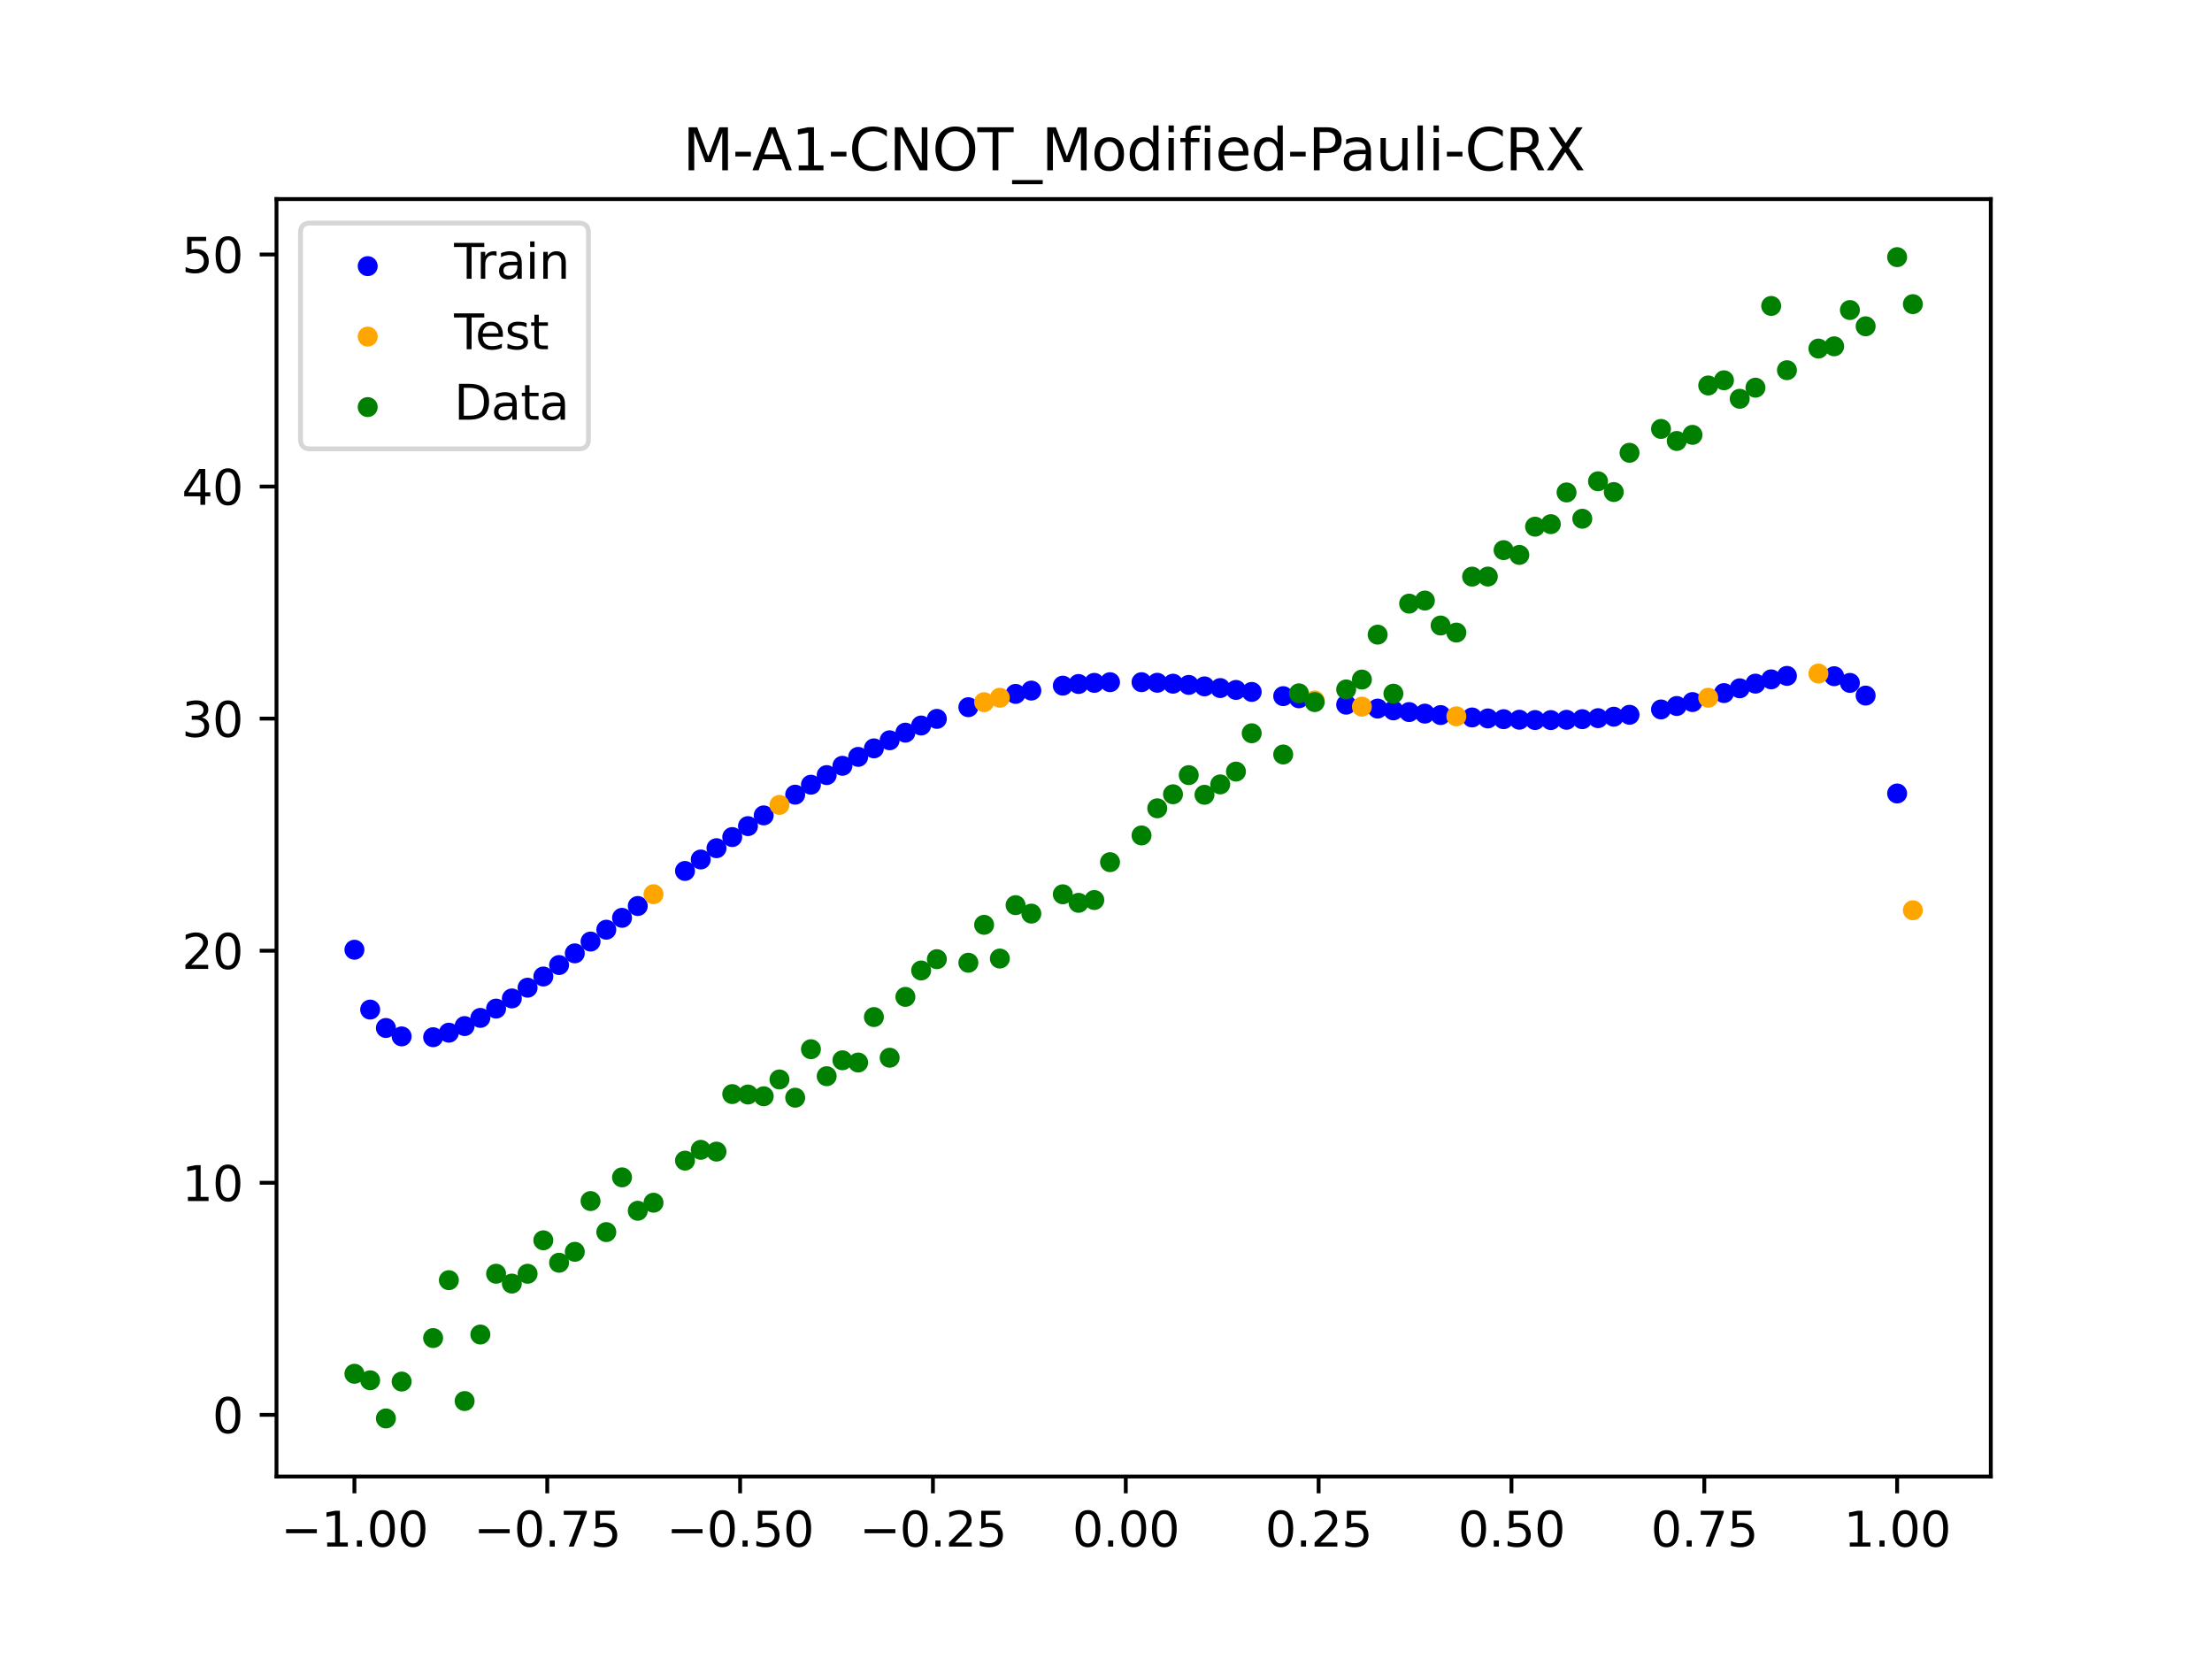 <?xml version="1.0" encoding="utf-8" standalone="no"?>
<!DOCTYPE svg PUBLIC "-//W3C//DTD SVG 1.1//EN"
  "http://www.w3.org/Graphics/SVG/1.1/DTD/svg11.dtd">
<svg xmlns:xlink="http://www.w3.org/1999/xlink" width="460.8pt" height="345.6pt" viewBox="0 0 460.8 345.6" xmlns="http://www.w3.org/2000/svg" version="1.1">
 <defs>
  <style type="text/css">*{stroke-linejoin: round; stroke-linecap: butt}</style>
 </defs>
 <g id="figure_1">
  <g id="patch_1">
   <path d="M 0 345.6 
L 460.8 345.6 
L 460.8 0 
L 0 0 
z
" style="fill: #ffffff"/>
  </g>
  <g id="axes_1">
   <g id="patch_2">
    <path d="M 57.6 307.584 
L 414.72 307.584 
L 414.72 41.472 
L 57.6 41.472 
z
" style="fill: #ffffff"/>
   </g>
   <g id="PathCollection_1">
    <defs>
     <path id="m212a04b7c7" d="M 0 1.581 
C 0.419 1.581 0.822 1.415 1.118 1.118 
C 1.415 0.822 1.581 0.419 1.581 0 
C 1.581 -0.419 1.415 -0.822 1.118 -1.118 
C 0.822 -1.415 0.419 -1.581 0 -1.581 
C -0.419 -1.581 -0.822 -1.415 -1.118 -1.118 
C -1.415 -0.822 -1.581 -0.419 -1.581 0 
C -1.581 0.419 -1.415 0.822 -1.118 1.118 
C -0.822 1.415 -0.419 1.581 0 1.581 
z
" style="stroke: #0000ff"/>
    </defs>
    <g clip-path="url(#p86bca69bfd)">
     <use xlink:href="#m212a04b7c7" x="145.978" y="179.048" style="fill: #0000ff; stroke: #0000ff"/>
     <use xlink:href="#m212a04b7c7" x="323.062" y="150.004" style="fill: #0000ff; stroke: #0000ff"/>
     <use xlink:href="#m212a04b7c7" x="267.314" y="145.02" style="fill: #0000ff; stroke: #0000ff"/>
     <use xlink:href="#m212a04b7c7" x="270.593" y="145.471" style="fill: #0000ff; stroke: #0000ff"/>
     <use xlink:href="#m212a04b7c7" x="329.621" y="149.818" style="fill: #0000ff; stroke: #0000ff"/>
     <use xlink:href="#m212a04b7c7" x="221.403" y="142.837" style="fill: #0000ff; stroke: #0000ff"/>
     <use xlink:href="#m212a04b7c7" x="260.755" y="144.14" style="fill: #0000ff; stroke: #0000ff"/>
     <use xlink:href="#m212a04b7c7" x="385.37" y="142.26" style="fill: #0000ff; stroke: #0000ff"/>
     <use xlink:href="#m212a04b7c7" x="237.8" y="142.111" style="fill: #0000ff; stroke: #0000ff"/>
     <use xlink:href="#m212a04b7c7" x="313.224" y="149.818" style="fill: #0000ff; stroke: #0000ff"/>
     <use xlink:href="#m212a04b7c7" x="336.18" y="149.304" style="fill: #0000ff; stroke: #0000ff"/>
     <use xlink:href="#m212a04b7c7" x="254.196" y="143.337" style="fill: #0000ff; stroke: #0000ff"/>
     <use xlink:href="#m212a04b7c7" x="349.297" y="147.071" style="fill: #0000ff; stroke: #0000ff"/>
     <use xlink:href="#m212a04b7c7" x="182.051" y="155.899" style="fill: #0000ff; stroke: #0000ff"/>
     <use xlink:href="#m212a04b7c7" x="250.917" y="142.985" style="fill: #0000ff; stroke: #0000ff"/>
     <use xlink:href="#m212a04b7c7" x="280.431" y="146.796" style="fill: #0000ff; stroke: #0000ff"/>
     <use xlink:href="#m212a04b7c7" x="103.347" y="210.108" style="fill: #0000ff; stroke: #0000ff"/>
     <use xlink:href="#m212a04b7c7" x="126.302" y="193.674" style="fill: #0000ff; stroke: #0000ff"/>
     <use xlink:href="#m212a04b7c7" x="123.023" y="196.143" style="fill: #0000ff; stroke: #0000ff"/>
     <use xlink:href="#m212a04b7c7" x="116.464" y="201.034" style="fill: #0000ff; stroke: #0000ff"/>
     <use xlink:href="#m212a04b7c7" x="306.666" y="149.461" style="fill: #0000ff; stroke: #0000ff"/>
     <use xlink:href="#m212a04b7c7" x="211.565" y="144.55" style="fill: #0000ff; stroke: #0000ff"/>
     <use xlink:href="#m212a04b7c7" x="155.816" y="172.096" style="fill: #0000ff; stroke: #0000ff"/>
     <use xlink:href="#m212a04b7c7" x="77.112" y="210.316" style="fill: #0000ff; stroke: #0000ff"/>
     <use xlink:href="#m212a04b7c7" x="244.358" y="142.424" style="fill: #0000ff; stroke: #0000ff"/>
     <use xlink:href="#m212a04b7c7" x="362.415" y="143.388" style="fill: #0000ff; stroke: #0000ff"/>
     <use xlink:href="#m212a04b7c7" x="382.091" y="140.867" style="fill: #0000ff; stroke: #0000ff"/>
     <use xlink:href="#m212a04b7c7" x="96.788" y="213.75" style="fill: #0000ff; stroke: #0000ff"/>
     <use xlink:href="#m212a04b7c7" x="201.727" y="147.323" style="fill: #0000ff; stroke: #0000ff"/>
     <use xlink:href="#m212a04b7c7" x="119.743" y="198.601" style="fill: #0000ff; stroke: #0000ff"/>
     <use xlink:href="#m212a04b7c7" x="149.258" y="176.694" style="fill: #0000ff; stroke: #0000ff"/>
     <use xlink:href="#m212a04b7c7" x="300.107" y="148.96" style="fill: #0000ff; stroke: #0000ff"/>
     <use xlink:href="#m212a04b7c7" x="293.548" y="148.337" style="fill: #0000ff; stroke: #0000ff"/>
     <use xlink:href="#m212a04b7c7" x="231.241" y="142.114" style="fill: #0000ff; stroke: #0000ff"/>
     <use xlink:href="#m212a04b7c7" x="109.905" y="205.755" style="fill: #0000ff; stroke: #0000ff"/>
     <use xlink:href="#m212a04b7c7" x="165.654" y="165.544" style="fill: #0000ff; stroke: #0000ff"/>
     <use xlink:href="#m212a04b7c7" x="319.783" y="149.996" style="fill: #0000ff; stroke: #0000ff"/>
     <use xlink:href="#m212a04b7c7" x="368.973" y="141.524" style="fill: #0000ff; stroke: #0000ff"/>
     <use xlink:href="#m212a04b7c7" x="316.504" y="149.932" style="fill: #0000ff; stroke: #0000ff"/>
     <use xlink:href="#m212a04b7c7" x="257.476" y="143.725" style="fill: #0000ff; stroke: #0000ff"/>
     <use xlink:href="#m212a04b7c7" x="172.213" y="161.465" style="fill: #0000ff; stroke: #0000ff"/>
     <use xlink:href="#m212a04b7c7" x="346.018" y="147.789" style="fill: #0000ff; stroke: #0000ff"/>
     <use xlink:href="#m212a04b7c7" x="80.391" y="214.148" style="fill: #0000ff; stroke: #0000ff"/>
     <use xlink:href="#m212a04b7c7" x="372.253" y="140.801" style="fill: #0000ff; stroke: #0000ff"/>
     <use xlink:href="#m212a04b7c7" x="168.934" y="163.472" style="fill: #0000ff; stroke: #0000ff"/>
     <use xlink:href="#m212a04b7c7" x="195.168" y="149.754" style="fill: #0000ff; stroke: #0000ff"/>
     <use xlink:href="#m212a04b7c7" x="152.537" y="174.375" style="fill: #0000ff; stroke: #0000ff"/>
     <use xlink:href="#m212a04b7c7" x="73.833" y="197.845" style="fill: #0000ff; stroke: #0000ff"/>
     <use xlink:href="#m212a04b7c7" x="290.269" y="147.985" style="fill: #0000ff; stroke: #0000ff"/>
     <use xlink:href="#m212a04b7c7" x="175.492" y="159.53" style="fill: #0000ff; stroke: #0000ff"/>
     <use xlink:href="#m212a04b7c7" x="241.079" y="142.232" style="fill: #0000ff; stroke: #0000ff"/>
     <use xlink:href="#m212a04b7c7" x="296.828" y="148.662" style="fill: #0000ff; stroke: #0000ff"/>
     <use xlink:href="#m212a04b7c7" x="227.962" y="142.252" style="fill: #0000ff; stroke: #0000ff"/>
     <use xlink:href="#m212a04b7c7" x="395.208" y="165.297" style="fill: #0000ff; stroke: #0000ff"/>
     <use xlink:href="#m212a04b7c7" x="178.772" y="157.673" style="fill: #0000ff; stroke: #0000ff"/>
     <use xlink:href="#m212a04b7c7" x="142.699" y="181.434" style="fill: #0000ff; stroke: #0000ff"/>
     <use xlink:href="#m212a04b7c7" x="132.861" y="188.736" style="fill: #0000ff; stroke: #0000ff"/>
     <use xlink:href="#m212a04b7c7" x="188.61" y="152.625" style="fill: #0000ff; stroke: #0000ff"/>
     <use xlink:href="#m212a04b7c7" x="100.067" y="212.048" style="fill: #0000ff; stroke: #0000ff"/>
     <use xlink:href="#m212a04b7c7" x="359.135" y="144.382" style="fill: #0000ff; stroke: #0000ff"/>
     <use xlink:href="#m212a04b7c7" x="214.844" y="143.863" style="fill: #0000ff; stroke: #0000ff"/>
     <use xlink:href="#m212a04b7c7" x="365.694" y="142.413" style="fill: #0000ff; stroke: #0000ff"/>
     <use xlink:href="#m212a04b7c7" x="90.229" y="216.071" style="fill: #0000ff; stroke: #0000ff"/>
     <use xlink:href="#m212a04b7c7" x="352.577" y="146.252" style="fill: #0000ff; stroke: #0000ff"/>
     <use xlink:href="#m212a04b7c7" x="129.581" y="191.202" style="fill: #0000ff; stroke: #0000ff"/>
     <use xlink:href="#m212a04b7c7" x="339.459" y="148.904" style="fill: #0000ff; stroke: #0000ff"/>
     <use xlink:href="#m212a04b7c7" x="185.33" y="154.214" style="fill: #0000ff; stroke: #0000ff"/>
     <use xlink:href="#m212a04b7c7" x="326.342" y="149.947" style="fill: #0000ff; stroke: #0000ff"/>
     <use xlink:href="#m212a04b7c7" x="388.649" y="144.902" style="fill: #0000ff; stroke: #0000ff"/>
     <use xlink:href="#m212a04b7c7" x="159.096" y="169.861" style="fill: #0000ff; stroke: #0000ff"/>
     <use xlink:href="#m212a04b7c7" x="83.671" y="215.901" style="fill: #0000ff; stroke: #0000ff"/>
     <use xlink:href="#m212a04b7c7" x="224.682" y="142.491" style="fill: #0000ff; stroke: #0000ff"/>
     <use xlink:href="#m212a04b7c7" x="113.185" y="203.425" style="fill: #0000ff; stroke: #0000ff"/>
     <use xlink:href="#m212a04b7c7" x="93.509" y="215.13" style="fill: #0000ff; stroke: #0000ff"/>
     <use xlink:href="#m212a04b7c7" x="106.626" y="207.994" style="fill: #0000ff; stroke: #0000ff"/>
     <use xlink:href="#m212a04b7c7" x="247.638" y="142.678" style="fill: #0000ff; stroke: #0000ff"/>
     <use xlink:href="#m212a04b7c7" x="309.945" y="149.659" style="fill: #0000ff; stroke: #0000ff"/>
     <use xlink:href="#m212a04b7c7" x="286.99" y="147.61" style="fill: #0000ff; stroke: #0000ff"/>
     <use xlink:href="#m212a04b7c7" x="191.889" y="151.137" style="fill: #0000ff; stroke: #0000ff"/>
     <use xlink:href="#m212a04b7c7" x="332.9" y="149.606" style="fill: #0000ff; stroke: #0000ff"/>
    </g>
   </g>
   <g id="PathCollection_2">
    <defs>
     <path id="mad0785920f" d="M 0 1.581 
C 0.419 1.581 0.822 1.415 1.118 1.118 
C 1.415 0.822 1.581 0.419 1.581 0 
C 1.581 -0.419 1.415 -0.822 1.118 -1.118 
C 0.822 -1.415 0.419 -1.581 0 -1.581 
C -0.419 -1.581 -0.822 -1.415 -1.118 -1.118 
C -1.415 -0.822 -1.581 -0.419 -1.581 0 
C -1.581 0.419 -1.415 0.822 -1.118 1.118 
C -0.822 1.415 -0.419 1.581 0 1.581 
z
" style="stroke: #ffa500"/>
    </defs>
    <g clip-path="url(#p86bca69bfd)">
     <use xlink:href="#mad0785920f" x="205.006" y="146.28" style="fill: #ffa500; stroke: #ffa500"/>
     <use xlink:href="#mad0785920f" x="162.375" y="167.675" style="fill: #ffa500; stroke: #ffa500"/>
     <use xlink:href="#mad0785920f" x="208.286" y="145.356" style="fill: #ffa500; stroke: #ffa500"/>
     <use xlink:href="#mad0785920f" x="283.71" y="147.212" style="fill: #ffa500; stroke: #ffa500"/>
     <use xlink:href="#mad0785920f" x="378.811" y="140.315" style="fill: #ffa500; stroke: #ffa500"/>
     <use xlink:href="#mad0785920f" x="136.14" y="186.282" style="fill: #ffa500; stroke: #ffa500"/>
     <use xlink:href="#mad0785920f" x="355.856" y="145.349" style="fill: #ffa500; stroke: #ffa500"/>
     <use xlink:href="#mad0785920f" x="273.872" y="145.921" style="fill: #ffa500; stroke: #ffa500"/>
     <use xlink:href="#mad0785920f" x="303.386" y="149.227" style="fill: #ffa500; stroke: #ffa500"/>
     <use xlink:href="#mad0785920f" x="398.487" y="189.626" style="fill: #ffa500; stroke: #ffa500"/>
    </g>
   </g>
   <g id="PathCollection_3">
    <defs>
     <path id="mfa2ed42a2c" d="M 0 1.581 
C 0.419 1.581 0.822 1.415 1.118 1.118 
C 1.415 0.822 1.581 0.419 1.581 0 
C 1.581 -0.419 1.415 -0.822 1.118 -1.118 
C 0.822 -1.415 0.419 -1.581 0 -1.581 
C -0.419 -1.581 -0.822 -1.415 -1.118 -1.118 
C -1.415 -0.822 -1.581 -0.419 -1.581 0 
C -1.581 0.419 -1.415 0.822 -1.118 1.118 
C -0.822 1.415 -0.419 1.581 0 1.581 
z
" style="stroke: #008000"/>
    </defs>
    <g clip-path="url(#p86bca69bfd)">
     <use xlink:href="#mfa2ed42a2c" x="145.978" y="239.529" style="fill: #008000; stroke: #008000"/>
     <use xlink:href="#mfa2ed42a2c" x="323.062" y="109.191" style="fill: #008000; stroke: #008000"/>
     <use xlink:href="#mfa2ed42a2c" x="267.314" y="157.174" style="fill: #008000; stroke: #008000"/>
     <use xlink:href="#mfa2ed42a2c" x="270.593" y="144.432" style="fill: #008000; stroke: #008000"/>
     <use xlink:href="#mfa2ed42a2c" x="329.621" y="108.064" style="fill: #008000; stroke: #008000"/>
     <use xlink:href="#mfa2ed42a2c" x="221.403" y="186.297" style="fill: #008000; stroke: #008000"/>
     <use xlink:href="#mfa2ed42a2c" x="260.755" y="152.753" style="fill: #008000; stroke: #008000"/>
     <use xlink:href="#mfa2ed42a2c" x="385.37" y="64.585" style="fill: #008000; stroke: #008000"/>
     <use xlink:href="#mfa2ed42a2c" x="237.8" y="174.037" style="fill: #008000; stroke: #008000"/>
     <use xlink:href="#mfa2ed42a2c" x="313.224" y="114.603" style="fill: #008000; stroke: #008000"/>
     <use xlink:href="#mfa2ed42a2c" x="336.18" y="102.499" style="fill: #008000; stroke: #008000"/>
     <use xlink:href="#mfa2ed42a2c" x="254.196" y="163.405" style="fill: #008000; stroke: #008000"/>
     <use xlink:href="#mfa2ed42a2c" x="349.297" y="91.859" style="fill: #008000; stroke: #008000"/>
     <use xlink:href="#mfa2ed42a2c" x="182.051" y="211.87" style="fill: #008000; stroke: #008000"/>
     <use xlink:href="#mfa2ed42a2c" x="250.917" y="165.566" style="fill: #008000; stroke: #008000"/>
     <use xlink:href="#mfa2ed42a2c" x="280.431" y="143.622" style="fill: #008000; stroke: #008000"/>
     <use xlink:href="#mfa2ed42a2c" x="103.347" y="265.342" style="fill: #008000; stroke: #008000"/>
     <use xlink:href="#mfa2ed42a2c" x="126.302" y="256.668" style="fill: #008000; stroke: #008000"/>
     <use xlink:href="#mfa2ed42a2c" x="123.023" y="250.202" style="fill: #008000; stroke: #008000"/>
     <use xlink:href="#mfa2ed42a2c" x="116.464" y="263.053" style="fill: #008000; stroke: #008000"/>
     <use xlink:href="#mfa2ed42a2c" x="306.666" y="120.12" style="fill: #008000; stroke: #008000"/>
     <use xlink:href="#mfa2ed42a2c" x="211.565" y="188.561" style="fill: #008000; stroke: #008000"/>
     <use xlink:href="#mfa2ed42a2c" x="155.816" y="228.009" style="fill: #008000; stroke: #008000"/>
     <use xlink:href="#mfa2ed42a2c" x="77.112" y="287.537" style="fill: #008000; stroke: #008000"/>
     <use xlink:href="#mfa2ed42a2c" x="244.358" y="165.462" style="fill: #008000; stroke: #008000"/>
     <use xlink:href="#mfa2ed42a2c" x="362.415" y="83.074" style="fill: #008000; stroke: #008000"/>
     <use xlink:href="#mfa2ed42a2c" x="382.091" y="72.145" style="fill: #008000; stroke: #008000"/>
     <use xlink:href="#mfa2ed42a2c" x="96.788" y="291.863" style="fill: #008000; stroke: #008000"/>
     <use xlink:href="#mfa2ed42a2c" x="201.727" y="200.555" style="fill: #008000; stroke: #008000"/>
     <use xlink:href="#mfa2ed42a2c" x="119.743" y="260.777" style="fill: #008000; stroke: #008000"/>
     <use xlink:href="#mfa2ed42a2c" x="149.258" y="239.901" style="fill: #008000; stroke: #008000"/>
     <use xlink:href="#mfa2ed42a2c" x="300.107" y="130.306" style="fill: #008000; stroke: #008000"/>
     <use xlink:href="#mfa2ed42a2c" x="293.548" y="125.746" style="fill: #008000; stroke: #008000"/>
     <use xlink:href="#mfa2ed42a2c" x="231.241" y="179.605" style="fill: #008000; stroke: #008000"/>
     <use xlink:href="#mfa2ed42a2c" x="109.905" y="265.348" style="fill: #008000; stroke: #008000"/>
     <use xlink:href="#mfa2ed42a2c" x="165.654" y="228.669" style="fill: #008000; stroke: #008000"/>
     <use xlink:href="#mfa2ed42a2c" x="319.783" y="109.715" style="fill: #008000; stroke: #008000"/>
     <use xlink:href="#mfa2ed42a2c" x="368.973" y="63.734" style="fill: #008000; stroke: #008000"/>
     <use xlink:href="#mfa2ed42a2c" x="316.504" y="115.599" style="fill: #008000; stroke: #008000"/>
     <use xlink:href="#mfa2ed42a2c" x="257.476" y="160.733" style="fill: #008000; stroke: #008000"/>
     <use xlink:href="#mfa2ed42a2c" x="172.213" y="224.194" style="fill: #008000; stroke: #008000"/>
     <use xlink:href="#mfa2ed42a2c" x="346.018" y="89.354" style="fill: #008000; stroke: #008000"/>
     <use xlink:href="#mfa2ed42a2c" x="80.391" y="295.488" style="fill: #008000; stroke: #008000"/>
     <use xlink:href="#mfa2ed42a2c" x="372.253" y="77.119" style="fill: #008000; stroke: #008000"/>
     <use xlink:href="#mfa2ed42a2c" x="168.934" y="218.569" style="fill: #008000; stroke: #008000"/>
     <use xlink:href="#mfa2ed42a2c" x="195.168" y="199.815" style="fill: #008000; stroke: #008000"/>
     <use xlink:href="#mfa2ed42a2c" x="152.537" y="227.917" style="fill: #008000; stroke: #008000"/>
     <use xlink:href="#mfa2ed42a2c" x="73.833" y="286.179" style="fill: #008000; stroke: #008000"/>
     <use xlink:href="#mfa2ed42a2c" x="290.269" y="144.503" style="fill: #008000; stroke: #008000"/>
     <use xlink:href="#mfa2ed42a2c" x="175.492" y="220.878" style="fill: #008000; stroke: #008000"/>
     <use xlink:href="#mfa2ed42a2c" x="241.079" y="168.385" style="fill: #008000; stroke: #008000"/>
     <use xlink:href="#mfa2ed42a2c" x="296.828" y="125.107" style="fill: #008000; stroke: #008000"/>
     <use xlink:href="#mfa2ed42a2c" x="227.962" y="187.489" style="fill: #008000; stroke: #008000"/>
     <use xlink:href="#mfa2ed42a2c" x="395.208" y="53.568" style="fill: #008000; stroke: #008000"/>
     <use xlink:href="#mfa2ed42a2c" x="178.772" y="221.344" style="fill: #008000; stroke: #008000"/>
     <use xlink:href="#mfa2ed42a2c" x="142.699" y="241.781" style="fill: #008000; stroke: #008000"/>
     <use xlink:href="#mfa2ed42a2c" x="132.861" y="252.224" style="fill: #008000; stroke: #008000"/>
     <use xlink:href="#mfa2ed42a2c" x="188.61" y="207.669" style="fill: #008000; stroke: #008000"/>
     <use xlink:href="#mfa2ed42a2c" x="100.067" y="278.004" style="fill: #008000; stroke: #008000"/>
     <use xlink:href="#mfa2ed42a2c" x="359.135" y="79.219" style="fill: #008000; stroke: #008000"/>
     <use xlink:href="#mfa2ed42a2c" x="214.844" y="190.32" style="fill: #008000; stroke: #008000"/>
     <use xlink:href="#mfa2ed42a2c" x="365.694" y="80.761" style="fill: #008000; stroke: #008000"/>
     <use xlink:href="#mfa2ed42a2c" x="90.229" y="278.74" style="fill: #008000; stroke: #008000"/>
     <use xlink:href="#mfa2ed42a2c" x="352.577" y="90.59" style="fill: #008000; stroke: #008000"/>
     <use xlink:href="#mfa2ed42a2c" x="129.581" y="245.264" style="fill: #008000; stroke: #008000"/>
     <use xlink:href="#mfa2ed42a2c" x="339.459" y="94.322" style="fill: #008000; stroke: #008000"/>
     <use xlink:href="#mfa2ed42a2c" x="185.33" y="220.345" style="fill: #008000; stroke: #008000"/>
     <use xlink:href="#mfa2ed42a2c" x="326.342" y="102.583" style="fill: #008000; stroke: #008000"/>
     <use xlink:href="#mfa2ed42a2c" x="388.649" y="67.974" style="fill: #008000; stroke: #008000"/>
     <use xlink:href="#mfa2ed42a2c" x="159.096" y="228.374" style="fill: #008000; stroke: #008000"/>
     <use xlink:href="#mfa2ed42a2c" x="83.671" y="287.805" style="fill: #008000; stroke: #008000"/>
     <use xlink:href="#mfa2ed42a2c" x="224.682" y="188.075" style="fill: #008000; stroke: #008000"/>
     <use xlink:href="#mfa2ed42a2c" x="113.185" y="258.379" style="fill: #008000; stroke: #008000"/>
     <use xlink:href="#mfa2ed42a2c" x="93.509" y="266.684" style="fill: #008000; stroke: #008000"/>
     <use xlink:href="#mfa2ed42a2c" x="106.626" y="267.392" style="fill: #008000; stroke: #008000"/>
     <use xlink:href="#mfa2ed42a2c" x="247.638" y="161.47" style="fill: #008000; stroke: #008000"/>
     <use xlink:href="#mfa2ed42a2c" x="309.945" y="120.107" style="fill: #008000; stroke: #008000"/>
     <use xlink:href="#mfa2ed42a2c" x="286.99" y="132.208" style="fill: #008000; stroke: #008000"/>
     <use xlink:href="#mfa2ed42a2c" x="191.889" y="202.171" style="fill: #008000; stroke: #008000"/>
     <use xlink:href="#mfa2ed42a2c" x="332.9" y="100.262" style="fill: #008000; stroke: #008000"/>
    </g>
   </g>
   <g id="PathCollection_4">
    <g clip-path="url(#p86bca69bfd)">
     <use xlink:href="#mfa2ed42a2c" x="205.006" y="192.657" style="fill: #008000; stroke: #008000"/>
     <use xlink:href="#mfa2ed42a2c" x="162.375" y="224.867" style="fill: #008000; stroke: #008000"/>
     <use xlink:href="#mfa2ed42a2c" x="208.286" y="199.684" style="fill: #008000; stroke: #008000"/>
     <use xlink:href="#mfa2ed42a2c" x="283.71" y="141.563" style="fill: #008000; stroke: #008000"/>
     <use xlink:href="#mfa2ed42a2c" x="378.811" y="72.613" style="fill: #008000; stroke: #008000"/>
     <use xlink:href="#mfa2ed42a2c" x="136.14" y="250.548" style="fill: #008000; stroke: #008000"/>
     <use xlink:href="#mfa2ed42a2c" x="355.856" y="80.3" style="fill: #008000; stroke: #008000"/>
     <use xlink:href="#mfa2ed42a2c" x="273.872" y="146.262" style="fill: #008000; stroke: #008000"/>
     <use xlink:href="#mfa2ed42a2c" x="303.386" y="131.774" style="fill: #008000; stroke: #008000"/>
     <use xlink:href="#mfa2ed42a2c" x="398.487" y="63.357" style="fill: #008000; stroke: #008000"/>
    </g>
   </g>
   <g id="matplotlib.axis_1">
    <g id="xtick_1">
     <g id="line2d_1">
      <defs>
       <path id="m3f55723aa2" d="M 0 0 
L 0 3.5 
" style="stroke: #000000; stroke-width: 0.8"/>
      </defs>
      <g>
       <use xlink:href="#m3f55723aa2" x="73.833" y="307.584" style="stroke: #000000; stroke-width: 0.8"/>
      </g>
     </g>
     <g id="text_1">
      <!-- −1.00 -->
      <g transform="translate(58.51 322.182) scale(0.1 -0.1)">
       <defs>
        <path id="DejaVuSans-2212" d="M 678 2272 
L 4684 2272 
L 4684 1741 
L 678 1741 
L 678 2272 
z
" transform="scale(0.016)"/>
        <path id="DejaVuSans-31" d="M 794 531 
L 1825 531 
L 1825 4091 
L 703 3866 
L 703 4441 
L 1819 4666 
L 2450 4666 
L 2450 531 
L 3481 531 
L 3481 0 
L 794 0 
L 794 531 
z
" transform="scale(0.016)"/>
        <path id="DejaVuSans-2e" d="M 684 794 
L 1344 794 
L 1344 0 
L 684 0 
L 684 794 
z
" transform="scale(0.016)"/>
        <path id="DejaVuSans-30" d="M 2034 4250 
Q 1547 4250 1301 3770 
Q 1056 3291 1056 2328 
Q 1056 1369 1301 889 
Q 1547 409 2034 409 
Q 2525 409 2770 889 
Q 3016 1369 3016 2328 
Q 3016 3291 2770 3770 
Q 2525 4250 2034 4250 
z
M 2034 4750 
Q 2819 4750 3233 4129 
Q 3647 3509 3647 2328 
Q 3647 1150 3233 529 
Q 2819 -91 2034 -91 
Q 1250 -91 836 529 
Q 422 1150 422 2328 
Q 422 3509 836 4129 
Q 1250 4750 2034 4750 
z
" transform="scale(0.016)"/>
       </defs>
       <use xlink:href="#DejaVuSans-2212"/>
       <use xlink:href="#DejaVuSans-31" transform="translate(83.789 0)"/>
       <use xlink:href="#DejaVuSans-2e" transform="translate(147.412 0)"/>
       <use xlink:href="#DejaVuSans-30" transform="translate(179.199 0)"/>
       <use xlink:href="#DejaVuSans-30" transform="translate(242.822 0)"/>
      </g>
     </g>
    </g>
    <g id="xtick_2">
     <g id="line2d_2">
      <g>
       <use xlink:href="#m3f55723aa2" x="114.005" y="307.584" style="stroke: #000000; stroke-width: 0.8"/>
      </g>
     </g>
     <g id="text_2">
      <!-- −0.75 -->
      <g transform="translate(98.682 322.182) scale(0.1 -0.1)">
       <defs>
        <path id="DejaVuSans-37" d="M 525 4666 
L 3525 4666 
L 3525 4397 
L 1831 0 
L 1172 0 
L 2766 4134 
L 525 4134 
L 525 4666 
z
" transform="scale(0.016)"/>
        <path id="DejaVuSans-35" d="M 691 4666 
L 3169 4666 
L 3169 4134 
L 1269 4134 
L 1269 2991 
Q 1406 3038 1543 3061 
Q 1681 3084 1819 3084 
Q 2600 3084 3056 2656 
Q 3513 2228 3513 1497 
Q 3513 744 3044 326 
Q 2575 -91 1722 -91 
Q 1428 -91 1123 -41 
Q 819 9 494 109 
L 494 744 
Q 775 591 1075 516 
Q 1375 441 1709 441 
Q 2250 441 2565 725 
Q 2881 1009 2881 1497 
Q 2881 1984 2565 2268 
Q 2250 2553 1709 2553 
Q 1456 2553 1204 2497 
Q 953 2441 691 2322 
L 691 4666 
z
" transform="scale(0.016)"/>
       </defs>
       <use xlink:href="#DejaVuSans-2212"/>
       <use xlink:href="#DejaVuSans-30" transform="translate(83.789 0)"/>
       <use xlink:href="#DejaVuSans-2e" transform="translate(147.412 0)"/>
       <use xlink:href="#DejaVuSans-37" transform="translate(179.199 0)"/>
       <use xlink:href="#DejaVuSans-35" transform="translate(242.822 0)"/>
      </g>
     </g>
    </g>
    <g id="xtick_3">
     <g id="line2d_3">
      <g>
       <use xlink:href="#m3f55723aa2" x="154.177" y="307.584" style="stroke: #000000; stroke-width: 0.8"/>
      </g>
     </g>
     <g id="text_3">
      <!-- −0.50 -->
      <g transform="translate(138.854 322.182) scale(0.1 -0.1)">
       <use xlink:href="#DejaVuSans-2212"/>
       <use xlink:href="#DejaVuSans-30" transform="translate(83.789 0)"/>
       <use xlink:href="#DejaVuSans-2e" transform="translate(147.412 0)"/>
       <use xlink:href="#DejaVuSans-35" transform="translate(179.199 0)"/>
       <use xlink:href="#DejaVuSans-30" transform="translate(242.822 0)"/>
      </g>
     </g>
    </g>
    <g id="xtick_4">
     <g id="line2d_4">
      <g>
       <use xlink:href="#m3f55723aa2" x="194.348" y="307.584" style="stroke: #000000; stroke-width: 0.8"/>
      </g>
     </g>
     <g id="text_4">
      <!-- −0.25 -->
      <g transform="translate(179.026 322.182) scale(0.1 -0.1)">
       <defs>
        <path id="DejaVuSans-32" d="M 1228 531 
L 3431 531 
L 3431 0 
L 469 0 
L 469 531 
Q 828 903 1448 1529 
Q 2069 2156 2228 2338 
Q 2531 2678 2651 2914 
Q 2772 3150 2772 3378 
Q 2772 3750 2511 3984 
Q 2250 4219 1831 4219 
Q 1534 4219 1204 4116 
Q 875 4013 500 3803 
L 500 4441 
Q 881 4594 1212 4672 
Q 1544 4750 1819 4750 
Q 2544 4750 2975 4387 
Q 3406 4025 3406 3419 
Q 3406 3131 3298 2873 
Q 3191 2616 2906 2266 
Q 2828 2175 2409 1742 
Q 1991 1309 1228 531 
z
" transform="scale(0.016)"/>
       </defs>
       <use xlink:href="#DejaVuSans-2212"/>
       <use xlink:href="#DejaVuSans-30" transform="translate(83.789 0)"/>
       <use xlink:href="#DejaVuSans-2e" transform="translate(147.412 0)"/>
       <use xlink:href="#DejaVuSans-32" transform="translate(179.199 0)"/>
       <use xlink:href="#DejaVuSans-35" transform="translate(242.822 0)"/>
      </g>
     </g>
    </g>
    <g id="xtick_5">
     <g id="line2d_5">
      <g>
       <use xlink:href="#m3f55723aa2" x="234.52" y="307.584" style="stroke: #000000; stroke-width: 0.8"/>
      </g>
     </g>
     <g id="text_5">
      <!-- 0.00 -->
      <g transform="translate(223.388 322.182) scale(0.1 -0.1)">
       <use xlink:href="#DejaVuSans-30"/>
       <use xlink:href="#DejaVuSans-2e" transform="translate(63.623 0)"/>
       <use xlink:href="#DejaVuSans-30" transform="translate(95.41 0)"/>
       <use xlink:href="#DejaVuSans-30" transform="translate(159.033 0)"/>
      </g>
     </g>
    </g>
    <g id="xtick_6">
     <g id="line2d_6">
      <g>
       <use xlink:href="#m3f55723aa2" x="274.692" y="307.584" style="stroke: #000000; stroke-width: 0.8"/>
      </g>
     </g>
     <g id="text_6">
      <!-- 0.25 -->
      <g transform="translate(263.559 322.182) scale(0.1 -0.1)">
       <use xlink:href="#DejaVuSans-30"/>
       <use xlink:href="#DejaVuSans-2e" transform="translate(63.623 0)"/>
       <use xlink:href="#DejaVuSans-32" transform="translate(95.41 0)"/>
       <use xlink:href="#DejaVuSans-35" transform="translate(159.033 0)"/>
      </g>
     </g>
    </g>
    <g id="xtick_7">
     <g id="line2d_7">
      <g>
       <use xlink:href="#m3f55723aa2" x="314.864" y="307.584" style="stroke: #000000; stroke-width: 0.8"/>
      </g>
     </g>
     <g id="text_7">
      <!-- 0.50 -->
      <g transform="translate(303.731 322.182) scale(0.1 -0.1)">
       <use xlink:href="#DejaVuSans-30"/>
       <use xlink:href="#DejaVuSans-2e" transform="translate(63.623 0)"/>
       <use xlink:href="#DejaVuSans-35" transform="translate(95.41 0)"/>
       <use xlink:href="#DejaVuSans-30" transform="translate(159.033 0)"/>
      </g>
     </g>
    </g>
    <g id="xtick_8">
     <g id="line2d_8">
      <g>
       <use xlink:href="#m3f55723aa2" x="355.036" y="307.584" style="stroke: #000000; stroke-width: 0.8"/>
      </g>
     </g>
     <g id="text_8">
      <!-- 0.75 -->
      <g transform="translate(343.903 322.182) scale(0.1 -0.1)">
       <use xlink:href="#DejaVuSans-30"/>
       <use xlink:href="#DejaVuSans-2e" transform="translate(63.623 0)"/>
       <use xlink:href="#DejaVuSans-37" transform="translate(95.41 0)"/>
       <use xlink:href="#DejaVuSans-35" transform="translate(159.033 0)"/>
      </g>
     </g>
    </g>
    <g id="xtick_9">
     <g id="line2d_9">
      <g>
       <use xlink:href="#m3f55723aa2" x="395.208" y="307.584" style="stroke: #000000; stroke-width: 0.8"/>
      </g>
     </g>
     <g id="text_9">
      <!-- 1.00 -->
      <g transform="translate(384.075 322.182) scale(0.1 -0.1)">
       <use xlink:href="#DejaVuSans-31"/>
       <use xlink:href="#DejaVuSans-2e" transform="translate(63.623 0)"/>
       <use xlink:href="#DejaVuSans-30" transform="translate(95.41 0)"/>
       <use xlink:href="#DejaVuSans-30" transform="translate(159.033 0)"/>
      </g>
     </g>
    </g>
   </g>
   <g id="matplotlib.axis_2">
    <g id="ytick_1">
     <g id="line2d_10">
      <defs>
       <path id="me57fdda2dc" d="M 0 0 
L -3.5 0 
" style="stroke: #000000; stroke-width: 0.8"/>
      </defs>
      <g>
       <use xlink:href="#me57fdda2dc" x="57.6" y="294.735" style="stroke: #000000; stroke-width: 0.8"/>
      </g>
     </g>
     <g id="text_10">
      <!-- 0 -->
      <g transform="translate(44.237 298.534) scale(0.1 -0.1)">
       <use xlink:href="#DejaVuSans-30"/>
      </g>
     </g>
    </g>
    <g id="ytick_2">
     <g id="line2d_11">
      <g>
       <use xlink:href="#me57fdda2dc" x="57.6" y="246.391" style="stroke: #000000; stroke-width: 0.8"/>
      </g>
     </g>
     <g id="text_11">
      <!-- 10 -->
      <g transform="translate(37.875 250.19) scale(0.1 -0.1)">
       <use xlink:href="#DejaVuSans-31"/>
       <use xlink:href="#DejaVuSans-30" transform="translate(63.623 0)"/>
      </g>
     </g>
    </g>
    <g id="ytick_3">
     <g id="line2d_12">
      <g>
       <use xlink:href="#me57fdda2dc" x="57.6" y="198.047" style="stroke: #000000; stroke-width: 0.8"/>
      </g>
     </g>
     <g id="text_12">
      <!-- 20 -->
      <g transform="translate(37.875 201.846) scale(0.1 -0.1)">
       <use xlink:href="#DejaVuSans-32"/>
       <use xlink:href="#DejaVuSans-30" transform="translate(63.623 0)"/>
      </g>
     </g>
    </g>
    <g id="ytick_4">
     <g id="line2d_13">
      <g>
       <use xlink:href="#me57fdda2dc" x="57.6" y="149.702" style="stroke: #000000; stroke-width: 0.8"/>
      </g>
     </g>
     <g id="text_13">
      <!-- 30 -->
      <g transform="translate(37.875 153.502) scale(0.1 -0.1)">
       <defs>
        <path id="DejaVuSans-33" d="M 2597 2516 
Q 3050 2419 3304 2112 
Q 3559 1806 3559 1356 
Q 3559 666 3084 287 
Q 2609 -91 1734 -91 
Q 1441 -91 1130 -33 
Q 819 25 488 141 
L 488 750 
Q 750 597 1062 519 
Q 1375 441 1716 441 
Q 2309 441 2620 675 
Q 2931 909 2931 1356 
Q 2931 1769 2642 2001 
Q 2353 2234 1838 2234 
L 1294 2234 
L 1294 2753 
L 1863 2753 
Q 2328 2753 2575 2939 
Q 2822 3125 2822 3475 
Q 2822 3834 2567 4026 
Q 2313 4219 1838 4219 
Q 1578 4219 1281 4162 
Q 984 4106 628 3988 
L 628 4550 
Q 988 4650 1302 4700 
Q 1616 4750 1894 4750 
Q 2613 4750 3031 4423 
Q 3450 4097 3450 3541 
Q 3450 3153 3228 2886 
Q 3006 2619 2597 2516 
z
" transform="scale(0.016)"/>
       </defs>
       <use xlink:href="#DejaVuSans-33"/>
       <use xlink:href="#DejaVuSans-30" transform="translate(63.623 0)"/>
      </g>
     </g>
    </g>
    <g id="ytick_5">
     <g id="line2d_14">
      <g>
       <use xlink:href="#me57fdda2dc" x="57.6" y="101.358" style="stroke: #000000; stroke-width: 0.8"/>
      </g>
     </g>
     <g id="text_14">
      <!-- 40 -->
      <g transform="translate(37.875 105.157) scale(0.1 -0.1)">
       <defs>
        <path id="DejaVuSans-34" d="M 2419 4116 
L 825 1625 
L 2419 1625 
L 2419 4116 
z
M 2253 4666 
L 3047 4666 
L 3047 1625 
L 3713 1625 
L 3713 1100 
L 3047 1100 
L 3047 0 
L 2419 0 
L 2419 1100 
L 313 1100 
L 313 1709 
L 2253 4666 
z
" transform="scale(0.016)"/>
       </defs>
       <use xlink:href="#DejaVuSans-34"/>
       <use xlink:href="#DejaVuSans-30" transform="translate(63.623 0)"/>
      </g>
     </g>
    </g>
    <g id="ytick_6">
     <g id="line2d_15">
      <g>
       <use xlink:href="#me57fdda2dc" x="57.6" y="53.014" style="stroke: #000000; stroke-width: 0.8"/>
      </g>
     </g>
     <g id="text_15">
      <!-- 50 -->
      <g transform="translate(37.875 56.813) scale(0.1 -0.1)">
       <use xlink:href="#DejaVuSans-35"/>
       <use xlink:href="#DejaVuSans-30" transform="translate(63.623 0)"/>
      </g>
     </g>
    </g>
   </g>
   <g id="patch_3">
    <path d="M 57.6 307.584 
L 57.6 41.472 
" style="fill: none; stroke: #000000; stroke-width: 0.8; stroke-linejoin: miter; stroke-linecap: square"/>
   </g>
   <g id="patch_4">
    <path d="M 414.72 307.584 
L 414.72 41.472 
" style="fill: none; stroke: #000000; stroke-width: 0.8; stroke-linejoin: miter; stroke-linecap: square"/>
   </g>
   <g id="patch_5">
    <path d="M 57.6 307.584 
L 414.72 307.584 
" style="fill: none; stroke: #000000; stroke-width: 0.8; stroke-linejoin: miter; stroke-linecap: square"/>
   </g>
   <g id="patch_6">
    <path d="M 57.6 41.472 
L 414.72 41.472 
" style="fill: none; stroke: #000000; stroke-width: 0.8; stroke-linejoin: miter; stroke-linecap: square"/>
   </g>
   <g id="text_16">
    <!-- M-A1-CNOT_Modified-Pauli-CRX -->
    <g transform="translate(142.238 35.472) scale(0.12 -0.12)">
     <defs>
      <path id="DejaVuSans-4d" d="M 628 4666 
L 1569 4666 
L 2759 1491 
L 3956 4666 
L 4897 4666 
L 4897 0 
L 4281 0 
L 4281 4097 
L 3078 897 
L 2444 897 
L 1241 4097 
L 1241 0 
L 628 0 
L 628 4666 
z
" transform="scale(0.016)"/>
      <path id="DejaVuSans-2d" d="M 313 2009 
L 1997 2009 
L 1997 1497 
L 313 1497 
L 313 2009 
z
" transform="scale(0.016)"/>
      <path id="DejaVuSans-41" d="M 2188 4044 
L 1331 1722 
L 3047 1722 
L 2188 4044 
z
M 1831 4666 
L 2547 4666 
L 4325 0 
L 3669 0 
L 3244 1197 
L 1141 1197 
L 716 0 
L 50 0 
L 1831 4666 
z
" transform="scale(0.016)"/>
      <path id="DejaVuSans-43" d="M 4122 4306 
L 4122 3641 
Q 3803 3938 3442 4084 
Q 3081 4231 2675 4231 
Q 1875 4231 1450 3742 
Q 1025 3253 1025 2328 
Q 1025 1406 1450 917 
Q 1875 428 2675 428 
Q 3081 428 3442 575 
Q 3803 722 4122 1019 
L 4122 359 
Q 3791 134 3420 21 
Q 3050 -91 2638 -91 
Q 1578 -91 968 557 
Q 359 1206 359 2328 
Q 359 3453 968 4101 
Q 1578 4750 2638 4750 
Q 3056 4750 3426 4639 
Q 3797 4528 4122 4306 
z
" transform="scale(0.016)"/>
      <path id="DejaVuSans-4e" d="M 628 4666 
L 1478 4666 
L 3547 763 
L 3547 4666 
L 4159 4666 
L 4159 0 
L 3309 0 
L 1241 3903 
L 1241 0 
L 628 0 
L 628 4666 
z
" transform="scale(0.016)"/>
      <path id="DejaVuSans-4f" d="M 2522 4238 
Q 1834 4238 1429 3725 
Q 1025 3213 1025 2328 
Q 1025 1447 1429 934 
Q 1834 422 2522 422 
Q 3209 422 3611 934 
Q 4013 1447 4013 2328 
Q 4013 3213 3611 3725 
Q 3209 4238 2522 4238 
z
M 2522 4750 
Q 3503 4750 4090 4092 
Q 4678 3434 4678 2328 
Q 4678 1225 4090 567 
Q 3503 -91 2522 -91 
Q 1538 -91 948 565 
Q 359 1222 359 2328 
Q 359 3434 948 4092 
Q 1538 4750 2522 4750 
z
" transform="scale(0.016)"/>
      <path id="DejaVuSans-54" d="M -19 4666 
L 3928 4666 
L 3928 4134 
L 2272 4134 
L 2272 0 
L 1638 0 
L 1638 4134 
L -19 4134 
L -19 4666 
z
" transform="scale(0.016)"/>
      <path id="DejaVuSans-5f" d="M 3263 -1063 
L 3263 -1509 
L -63 -1509 
L -63 -1063 
L 3263 -1063 
z
" transform="scale(0.016)"/>
      <path id="DejaVuSans-6f" d="M 1959 3097 
Q 1497 3097 1228 2736 
Q 959 2375 959 1747 
Q 959 1119 1226 758 
Q 1494 397 1959 397 
Q 2419 397 2687 759 
Q 2956 1122 2956 1747 
Q 2956 2369 2687 2733 
Q 2419 3097 1959 3097 
z
M 1959 3584 
Q 2709 3584 3137 3096 
Q 3566 2609 3566 1747 
Q 3566 888 3137 398 
Q 2709 -91 1959 -91 
Q 1206 -91 779 398 
Q 353 888 353 1747 
Q 353 2609 779 3096 
Q 1206 3584 1959 3584 
z
" transform="scale(0.016)"/>
      <path id="DejaVuSans-64" d="M 2906 2969 
L 2906 4863 
L 3481 4863 
L 3481 0 
L 2906 0 
L 2906 525 
Q 2725 213 2448 61 
Q 2172 -91 1784 -91 
Q 1150 -91 751 415 
Q 353 922 353 1747 
Q 353 2572 751 3078 
Q 1150 3584 1784 3584 
Q 2172 3584 2448 3432 
Q 2725 3281 2906 2969 
z
M 947 1747 
Q 947 1113 1208 752 
Q 1469 391 1925 391 
Q 2381 391 2643 752 
Q 2906 1113 2906 1747 
Q 2906 2381 2643 2742 
Q 2381 3103 1925 3103 
Q 1469 3103 1208 2742 
Q 947 2381 947 1747 
z
" transform="scale(0.016)"/>
      <path id="DejaVuSans-69" d="M 603 3500 
L 1178 3500 
L 1178 0 
L 603 0 
L 603 3500 
z
M 603 4863 
L 1178 4863 
L 1178 4134 
L 603 4134 
L 603 4863 
z
" transform="scale(0.016)"/>
      <path id="DejaVuSans-66" d="M 2375 4863 
L 2375 4384 
L 1825 4384 
Q 1516 4384 1395 4259 
Q 1275 4134 1275 3809 
L 1275 3500 
L 2222 3500 
L 2222 3053 
L 1275 3053 
L 1275 0 
L 697 0 
L 697 3053 
L 147 3053 
L 147 3500 
L 697 3500 
L 697 3744 
Q 697 4328 969 4595 
Q 1241 4863 1831 4863 
L 2375 4863 
z
" transform="scale(0.016)"/>
      <path id="DejaVuSans-65" d="M 3597 1894 
L 3597 1613 
L 953 1613 
Q 991 1019 1311 708 
Q 1631 397 2203 397 
Q 2534 397 2845 478 
Q 3156 559 3463 722 
L 3463 178 
Q 3153 47 2828 -22 
Q 2503 -91 2169 -91 
Q 1331 -91 842 396 
Q 353 884 353 1716 
Q 353 2575 817 3079 
Q 1281 3584 2069 3584 
Q 2775 3584 3186 3129 
Q 3597 2675 3597 1894 
z
M 3022 2063 
Q 3016 2534 2758 2815 
Q 2500 3097 2075 3097 
Q 1594 3097 1305 2825 
Q 1016 2553 972 2059 
L 3022 2063 
z
" transform="scale(0.016)"/>
      <path id="DejaVuSans-50" d="M 1259 4147 
L 1259 2394 
L 2053 2394 
Q 2494 2394 2734 2622 
Q 2975 2850 2975 3272 
Q 2975 3691 2734 3919 
Q 2494 4147 2053 4147 
L 1259 4147 
z
M 628 4666 
L 2053 4666 
Q 2838 4666 3239 4311 
Q 3641 3956 3641 3272 
Q 3641 2581 3239 2228 
Q 2838 1875 2053 1875 
L 1259 1875 
L 1259 0 
L 628 0 
L 628 4666 
z
" transform="scale(0.016)"/>
      <path id="DejaVuSans-61" d="M 2194 1759 
Q 1497 1759 1228 1600 
Q 959 1441 959 1056 
Q 959 750 1161 570 
Q 1363 391 1709 391 
Q 2188 391 2477 730 
Q 2766 1069 2766 1631 
L 2766 1759 
L 2194 1759 
z
M 3341 1997 
L 3341 0 
L 2766 0 
L 2766 531 
Q 2569 213 2275 61 
Q 1981 -91 1556 -91 
Q 1019 -91 701 211 
Q 384 513 384 1019 
Q 384 1609 779 1909 
Q 1175 2209 1959 2209 
L 2766 2209 
L 2766 2266 
Q 2766 2663 2505 2880 
Q 2244 3097 1772 3097 
Q 1472 3097 1187 3025 
Q 903 2953 641 2809 
L 641 3341 
Q 956 3463 1253 3523 
Q 1550 3584 1831 3584 
Q 2591 3584 2966 3190 
Q 3341 2797 3341 1997 
z
" transform="scale(0.016)"/>
      <path id="DejaVuSans-75" d="M 544 1381 
L 544 3500 
L 1119 3500 
L 1119 1403 
Q 1119 906 1312 657 
Q 1506 409 1894 409 
Q 2359 409 2629 706 
Q 2900 1003 2900 1516 
L 2900 3500 
L 3475 3500 
L 3475 0 
L 2900 0 
L 2900 538 
Q 2691 219 2414 64 
Q 2138 -91 1772 -91 
Q 1169 -91 856 284 
Q 544 659 544 1381 
z
M 1991 3584 
L 1991 3584 
z
" transform="scale(0.016)"/>
      <path id="DejaVuSans-6c" d="M 603 4863 
L 1178 4863 
L 1178 0 
L 603 0 
L 603 4863 
z
" transform="scale(0.016)"/>
      <path id="DejaVuSans-52" d="M 2841 2188 
Q 3044 2119 3236 1894 
Q 3428 1669 3622 1275 
L 4263 0 
L 3584 0 
L 2988 1197 
Q 2756 1666 2539 1819 
Q 2322 1972 1947 1972 
L 1259 1972 
L 1259 0 
L 628 0 
L 628 4666 
L 2053 4666 
Q 2853 4666 3247 4331 
Q 3641 3997 3641 3322 
Q 3641 2881 3436 2590 
Q 3231 2300 2841 2188 
z
M 1259 4147 
L 1259 2491 
L 2053 2491 
Q 2509 2491 2742 2702 
Q 2975 2913 2975 3322 
Q 2975 3731 2742 3939 
Q 2509 4147 2053 4147 
L 1259 4147 
z
" transform="scale(0.016)"/>
      <path id="DejaVuSans-58" d="M 403 4666 
L 1081 4666 
L 2241 2931 
L 3406 4666 
L 4084 4666 
L 2584 2425 
L 4184 0 
L 3506 0 
L 2194 1984 
L 872 0 
L 191 0 
L 1856 2491 
L 403 4666 
z
" transform="scale(0.016)"/>
     </defs>
     <use xlink:href="#DejaVuSans-4d"/>
     <use xlink:href="#DejaVuSans-2d" transform="translate(86.279 0)"/>
     <use xlink:href="#DejaVuSans-41" transform="translate(120.113 0)"/>
     <use xlink:href="#DejaVuSans-31" transform="translate(188.521 0)"/>
     <use xlink:href="#DejaVuSans-2d" transform="translate(252.145 0)"/>
     <use xlink:href="#DejaVuSans-43" transform="translate(288.229 0)"/>
     <use xlink:href="#DejaVuSans-4e" transform="translate(358.053 0)"/>
     <use xlink:href="#DejaVuSans-4f" transform="translate(432.857 0)"/>
     <use xlink:href="#DejaVuSans-54" transform="translate(511.568 0)"/>
     <use xlink:href="#DejaVuSans-5f" transform="translate(572.652 0)"/>
     <use xlink:href="#DejaVuSans-4d" transform="translate(622.652 0)"/>
     <use xlink:href="#DejaVuSans-6f" transform="translate(708.932 0)"/>
     <use xlink:href="#DejaVuSans-64" transform="translate(770.113 0)"/>
     <use xlink:href="#DejaVuSans-69" transform="translate(833.59 0)"/>
     <use xlink:href="#DejaVuSans-66" transform="translate(861.373 0)"/>
     <use xlink:href="#DejaVuSans-69" transform="translate(896.578 0)"/>
     <use xlink:href="#DejaVuSans-65" transform="translate(924.361 0)"/>
     <use xlink:href="#DejaVuSans-64" transform="translate(985.885 0)"/>
     <use xlink:href="#DejaVuSans-2d" transform="translate(1049.361 0)"/>
     <use xlink:href="#DejaVuSans-50" transform="translate(1085.445 0)"/>
     <use xlink:href="#DejaVuSans-61" transform="translate(1141.248 0)"/>
     <use xlink:href="#DejaVuSans-75" transform="translate(1202.527 0)"/>
     <use xlink:href="#DejaVuSans-6c" transform="translate(1265.906 0)"/>
     <use xlink:href="#DejaVuSans-69" transform="translate(1293.689 0)"/>
     <use xlink:href="#DejaVuSans-2d" transform="translate(1321.473 0)"/>
     <use xlink:href="#DejaVuSans-43" transform="translate(1357.557 0)"/>
     <use xlink:href="#DejaVuSans-52" transform="translate(1427.381 0)"/>
     <use xlink:href="#DejaVuSans-58" transform="translate(1496.863 0)"/>
    </g>
   </g>
   <g id="legend_1">
    <g id="patch_7">
     <path d="M 64.6 93.506 
L 120.588 93.506 
Q 122.588 93.506 122.588 91.506 
L 122.588 48.472 
Q 122.588 46.472 120.588 46.472 
L 64.6 46.472 
Q 62.6 46.472 62.6 48.472 
L 62.6 91.506 
Q 62.6 93.506 64.6 93.506 
z
" style="fill: #ffffff; opacity: 0.8; stroke: #cccccc; stroke-linejoin: miter"/>
    </g>
    <g id="PathCollection_5">
     <g>
      <use xlink:href="#m212a04b7c7" x="76.6" y="55.445" style="fill: #0000ff; stroke: #0000ff"/>
     </g>
    </g>
    <g id="text_17">
     <!-- Train -->
     <g transform="translate(94.6 58.07) scale(0.1 -0.1)">
      <defs>
       <path id="DejaVuSans-72" d="M 2631 2963 
Q 2534 3019 2420 3045 
Q 2306 3072 2169 3072 
Q 1681 3072 1420 2755 
Q 1159 2438 1159 1844 
L 1159 0 
L 581 0 
L 581 3500 
L 1159 3500 
L 1159 2956 
Q 1341 3275 1631 3429 
Q 1922 3584 2338 3584 
Q 2397 3584 2469 3576 
Q 2541 3569 2628 3553 
L 2631 2963 
z
" transform="scale(0.016)"/>
       <path id="DejaVuSans-6e" d="M 3513 2113 
L 3513 0 
L 2938 0 
L 2938 2094 
Q 2938 2591 2744 2837 
Q 2550 3084 2163 3084 
Q 1697 3084 1428 2787 
Q 1159 2491 1159 1978 
L 1159 0 
L 581 0 
L 581 3500 
L 1159 3500 
L 1159 2956 
Q 1366 3272 1645 3428 
Q 1925 3584 2291 3584 
Q 2894 3584 3203 3211 
Q 3513 2838 3513 2113 
z
" transform="scale(0.016)"/>
      </defs>
      <use xlink:href="#DejaVuSans-54"/>
      <use xlink:href="#DejaVuSans-72" transform="translate(46.334 0)"/>
      <use xlink:href="#DejaVuSans-61" transform="translate(87.447 0)"/>
      <use xlink:href="#DejaVuSans-69" transform="translate(148.727 0)"/>
      <use xlink:href="#DejaVuSans-6e" transform="translate(176.51 0)"/>
     </g>
    </g>
    <g id="PathCollection_6">
     <g>
      <use xlink:href="#mad0785920f" x="76.6" y="70.124" style="fill: #ffa500; stroke: #ffa500"/>
     </g>
    </g>
    <g id="text_18">
     <!-- Test -->
     <g transform="translate(94.6 72.749) scale(0.1 -0.1)">
      <defs>
       <path id="DejaVuSans-73" d="M 2834 3397 
L 2834 2853 
Q 2591 2978 2328 3040 
Q 2066 3103 1784 3103 
Q 1356 3103 1142 2972 
Q 928 2841 928 2578 
Q 928 2378 1081 2264 
Q 1234 2150 1697 2047 
L 1894 2003 
Q 2506 1872 2764 1633 
Q 3022 1394 3022 966 
Q 3022 478 2636 193 
Q 2250 -91 1575 -91 
Q 1294 -91 989 -36 
Q 684 19 347 128 
L 347 722 
Q 666 556 975 473 
Q 1284 391 1588 391 
Q 1994 391 2212 530 
Q 2431 669 2431 922 
Q 2431 1156 2273 1281 
Q 2116 1406 1581 1522 
L 1381 1569 
Q 847 1681 609 1914 
Q 372 2147 372 2553 
Q 372 3047 722 3315 
Q 1072 3584 1716 3584 
Q 2034 3584 2315 3537 
Q 2597 3491 2834 3397 
z
" transform="scale(0.016)"/>
       <path id="DejaVuSans-74" d="M 1172 4494 
L 1172 3500 
L 2356 3500 
L 2356 3053 
L 1172 3053 
L 1172 1153 
Q 1172 725 1289 603 
Q 1406 481 1766 481 
L 2356 481 
L 2356 0 
L 1766 0 
Q 1100 0 847 248 
Q 594 497 594 1153 
L 594 3053 
L 172 3053 
L 172 3500 
L 594 3500 
L 594 4494 
L 1172 4494 
z
" transform="scale(0.016)"/>
      </defs>
      <use xlink:href="#DejaVuSans-54"/>
      <use xlink:href="#DejaVuSans-65" transform="translate(44.084 0)"/>
      <use xlink:href="#DejaVuSans-73" transform="translate(105.607 0)"/>
      <use xlink:href="#DejaVuSans-74" transform="translate(157.707 0)"/>
     </g>
    </g>
    <g id="PathCollection_7">
     <g>
      <use xlink:href="#mfa2ed42a2c" x="76.6" y="84.802" style="fill: #008000; stroke: #008000"/>
     </g>
    </g>
    <g id="text_19">
     <!-- Data -->
     <g transform="translate(94.6 87.427) scale(0.1 -0.1)">
      <defs>
       <path id="DejaVuSans-44" d="M 1259 4147 
L 1259 519 
L 2022 519 
Q 2988 519 3436 956 
Q 3884 1394 3884 2338 
Q 3884 3275 3436 3711 
Q 2988 4147 2022 4147 
L 1259 4147 
z
M 628 4666 
L 1925 4666 
Q 3281 4666 3915 4102 
Q 4550 3538 4550 2338 
Q 4550 1131 3912 565 
Q 3275 0 1925 0 
L 628 0 
L 628 4666 
z
" transform="scale(0.016)"/>
      </defs>
      <use xlink:href="#DejaVuSans-44"/>
      <use xlink:href="#DejaVuSans-61" transform="translate(77.002 0)"/>
      <use xlink:href="#DejaVuSans-74" transform="translate(138.281 0)"/>
      <use xlink:href="#DejaVuSans-61" transform="translate(177.49 0)"/>
     </g>
    </g>
   </g>
  </g>
 </g>
 <defs>
  <clipPath id="p86bca69bfd">
   <rect x="57.6" y="41.472" width="357.12" height="266.112"/>
  </clipPath>
 </defs>
</svg>
